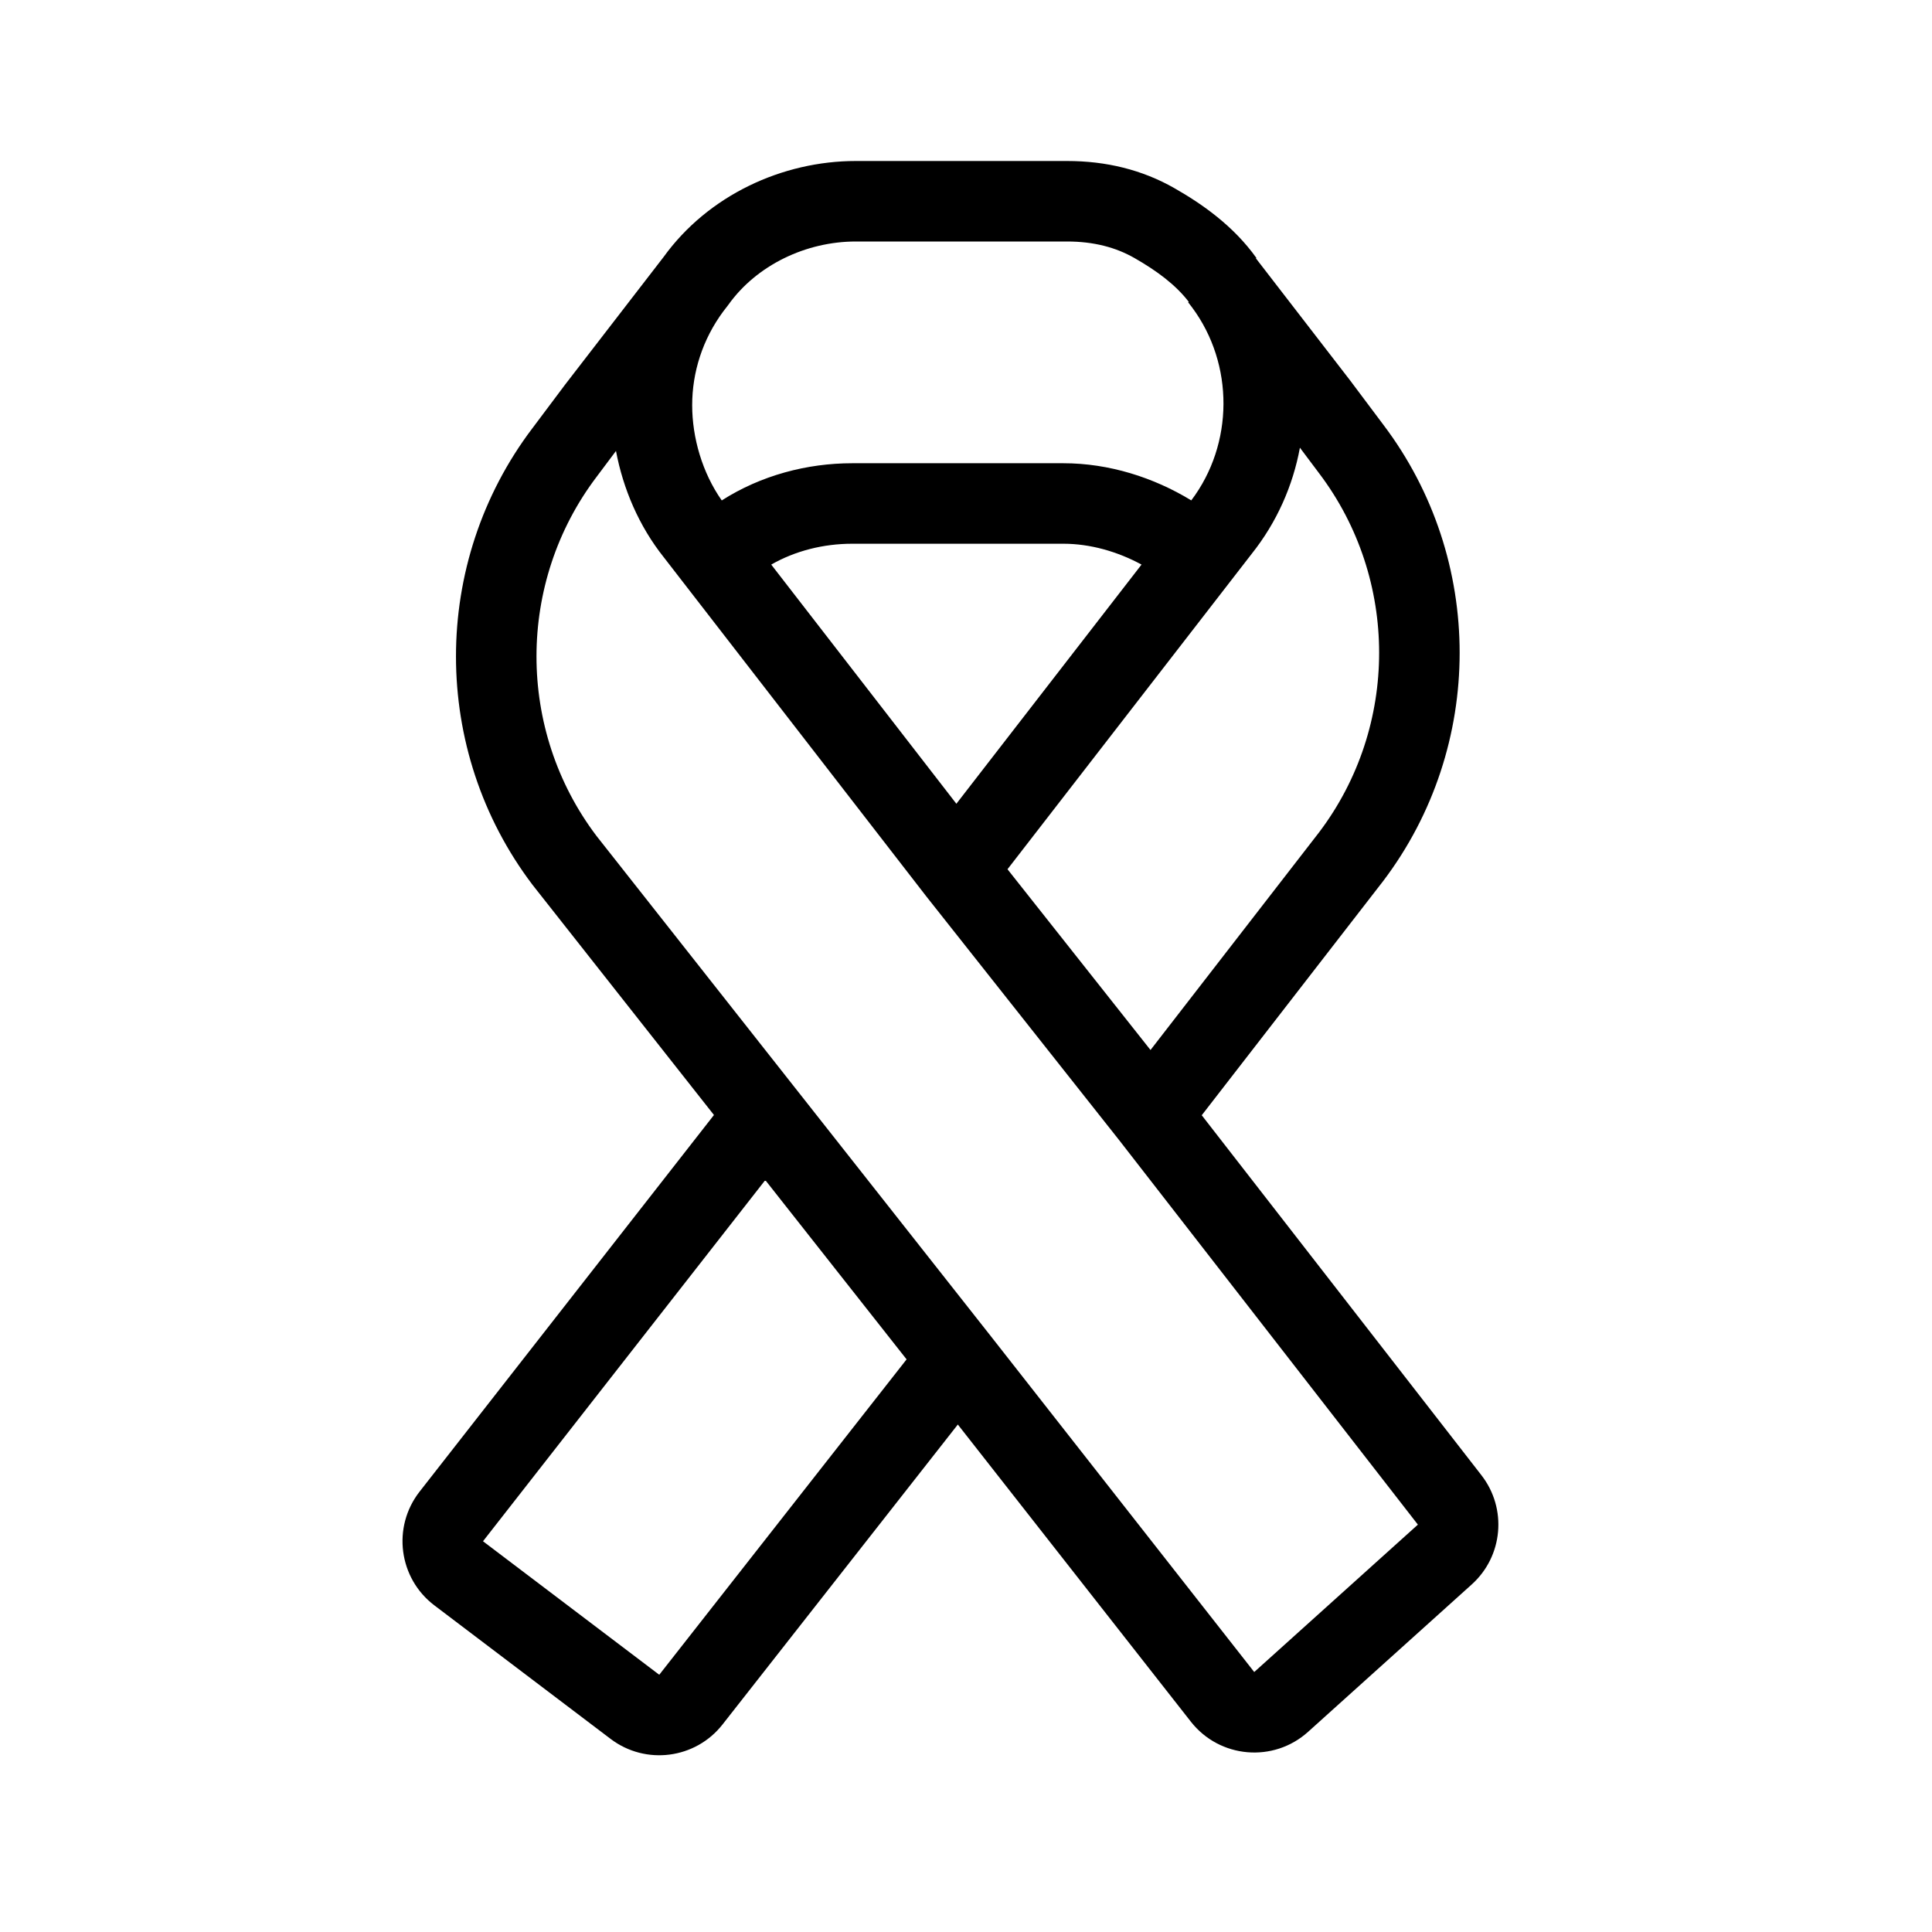 <svg width="48" height="48" viewBox="0 0 48 48" fill="none" xmlns="http://www.w3.org/2000/svg">
<path fill-rule="evenodd" clip-rule="evenodd" d="M26.511 4C27.479 4 28.377 4.217 29.178 4.675C29.863 5.066 30.64 5.605 31.215 6.409L31.203 6.418L31.214 6.433L33.546 9.455L34.367 10.55C36.898 13.893 36.897 18.547 34.365 21.889L29.857 27.708L36.806 36.652C37.449 37.48 37.344 38.664 36.565 39.365L32.499 43.027C31.639 43.802 30.302 43.686 29.587 42.775L23.797 35.392L17.952 42.843C17.279 43.702 16.041 43.862 15.171 43.203L10.793 39.886C9.903 39.212 9.737 37.94 10.424 37.06L17.738 27.702L13.234 21.988L13.228 21.98C10.696 18.638 10.696 13.984 13.226 10.641L13.228 10.639L14.039 9.557L16.376 6.528C16.411 6.481 16.448 6.434 16.485 6.387C17.594 4.85 19.439 4 21.263 4H26.511ZM28.186 6.411C28.737 6.726 29.205 7.071 29.534 7.499L29.519 7.51L29.619 7.64C30.663 9.05 30.656 11.03 29.597 12.432C28.663 11.862 27.552 11.509 26.421 11.509H21.173C20.05 11.509 18.906 11.81 17.932 12.433C17.449 11.746 17.197 10.877 17.197 10.067C17.197 9.252 17.453 8.435 17.97 7.736L18.085 7.587L18.096 7.572C18.797 6.59 20.02 6 21.263 6H26.511C27.172 6 27.721 6.145 28.186 6.411ZM19.161 14.027L23.761 19.969L28.361 14.027C27.763 13.702 27.083 13.509 26.421 13.509H21.173C20.454 13.509 19.753 13.688 19.161 14.027ZM28.584 26.087L25.031 21.596L31.097 13.761C31.722 12.977 32.122 12.067 32.296 11.123L32.771 11.756C34.761 14.383 34.762 18.049 32.774 20.677L28.584 26.087ZM19.013 29.319L12 38.292L16.379 41.609L22.524 33.773L19.013 29.319ZM16.496 13.851C15.874 13.072 15.48 12.14 15.304 11.204L14.825 11.843L14.822 11.847C12.833 14.473 12.831 18.137 14.817 20.765L24.583 33.154L31.161 41.541L35.227 37.879L27.808 28.33L23.012 22.268L16.496 13.851Z" fill="black"/>
</svg>
